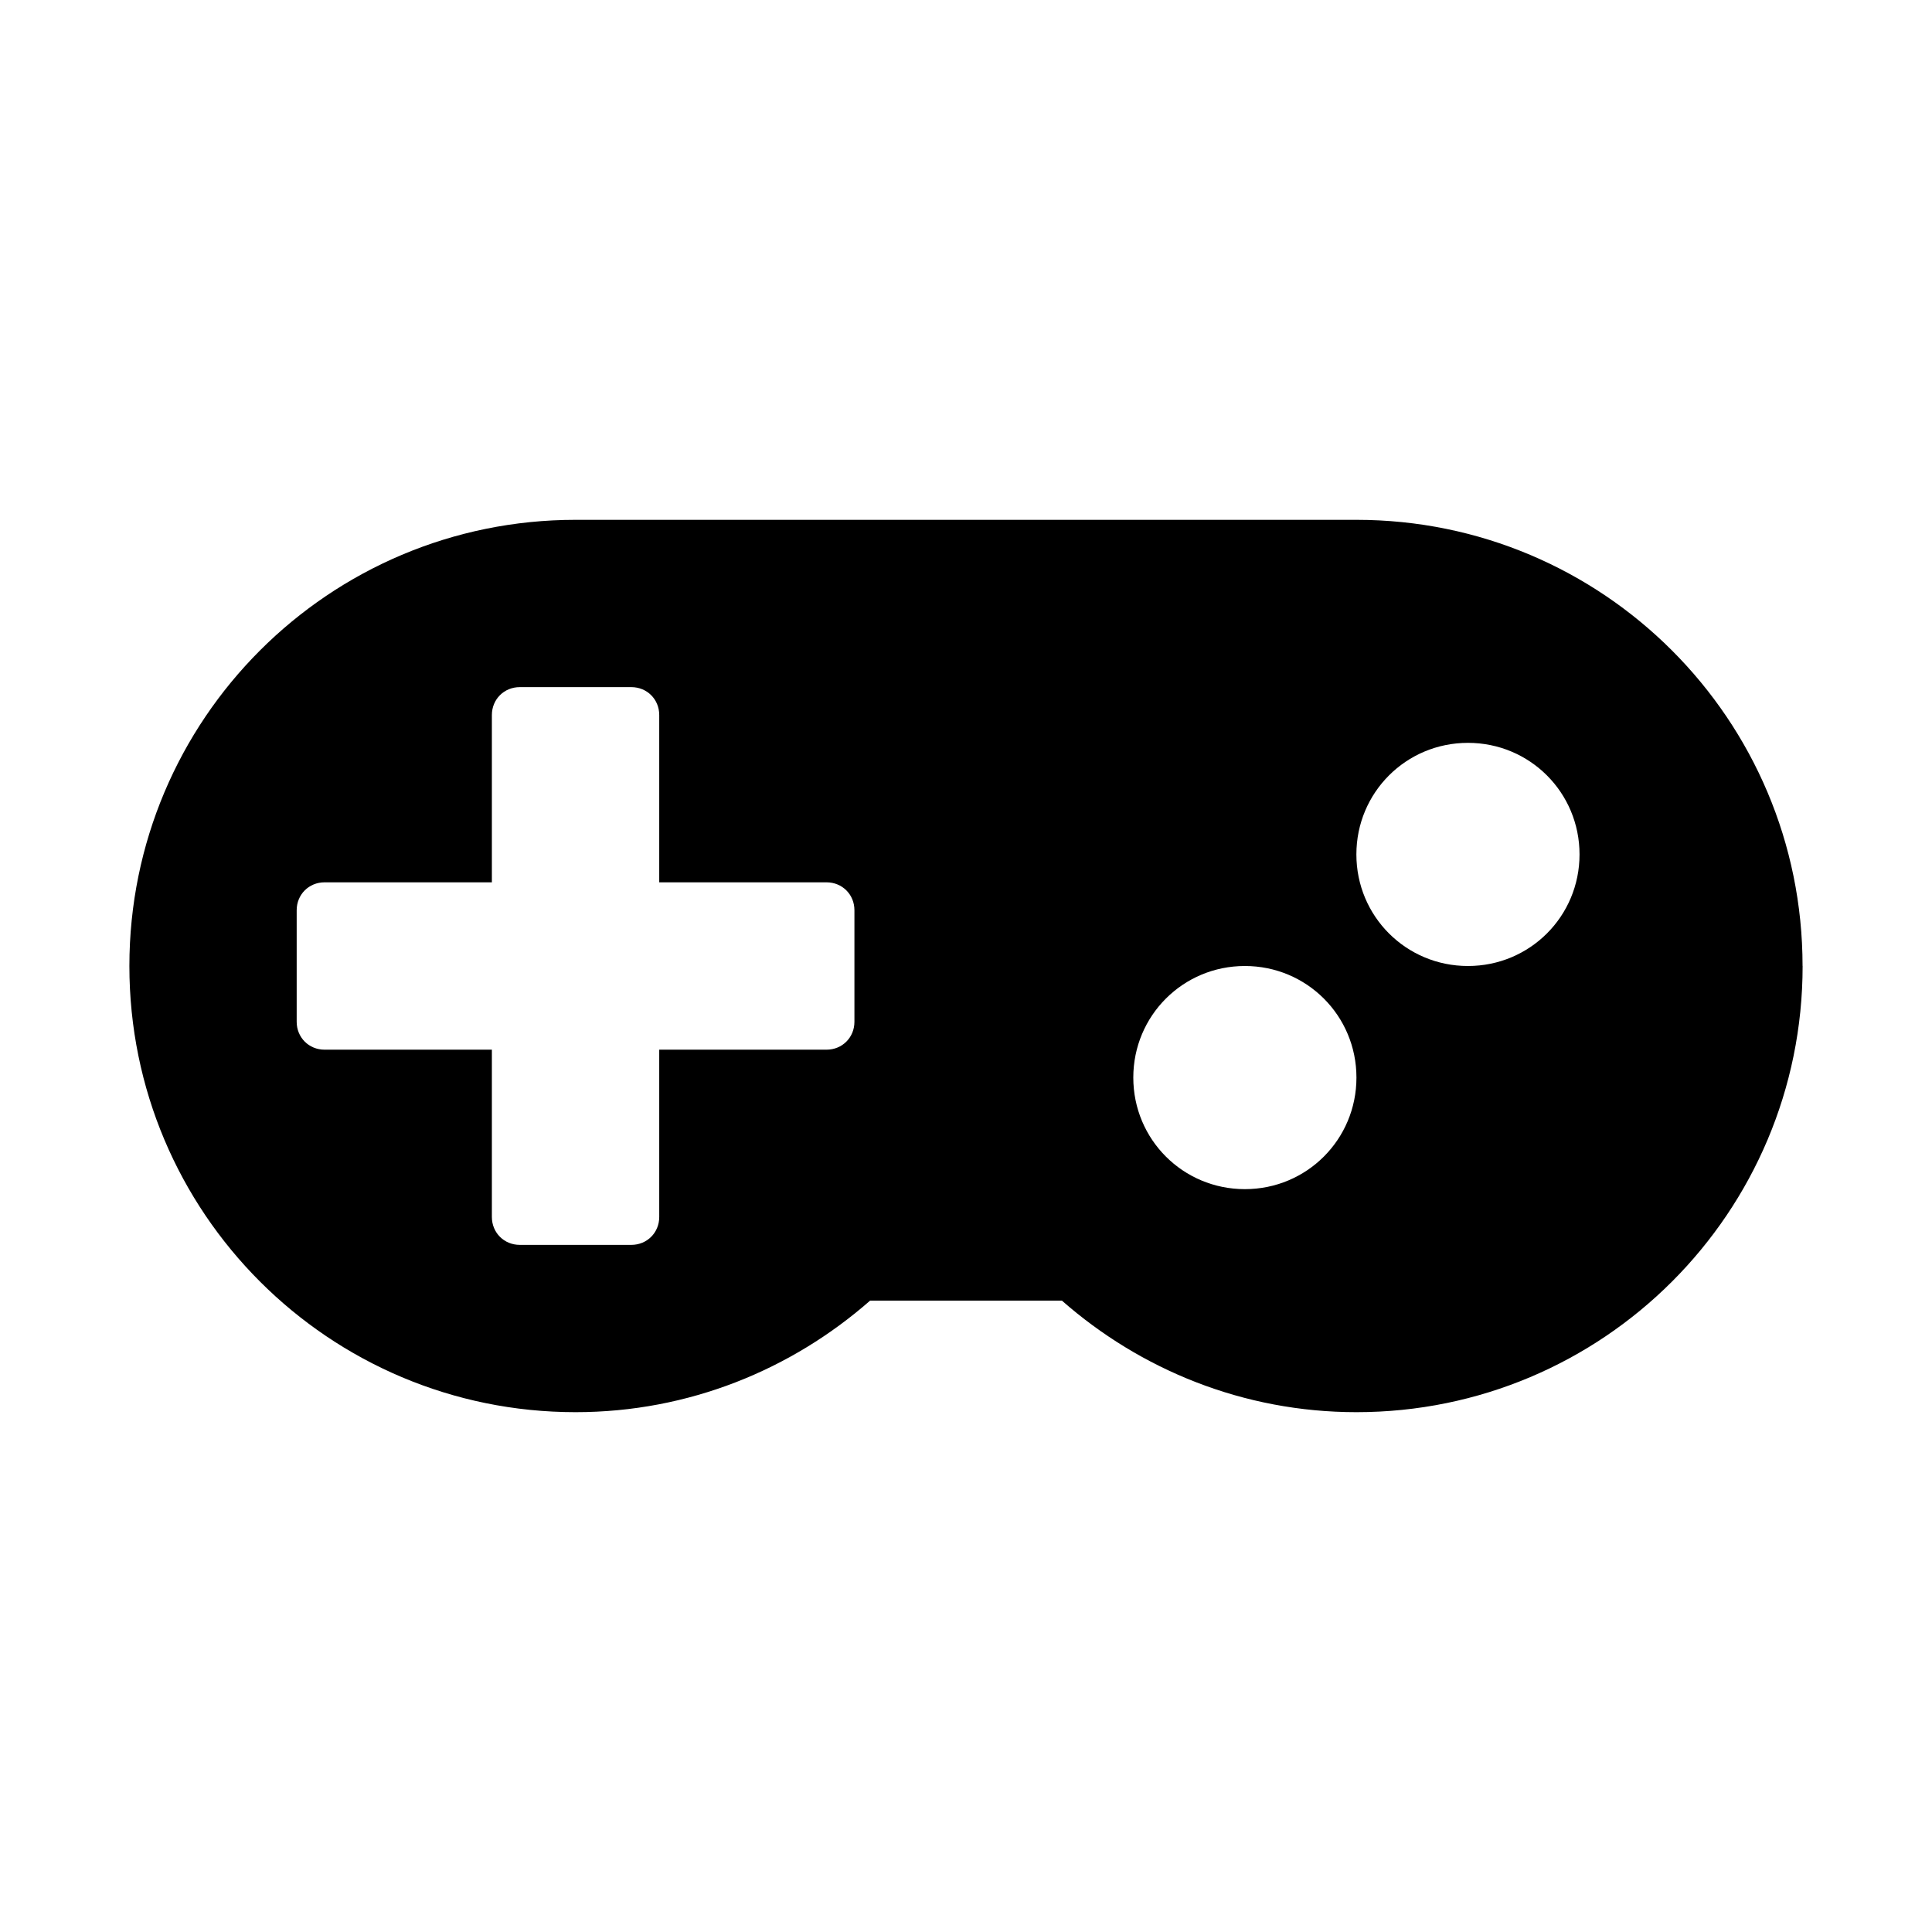 <?xml version="1.0" encoding="utf-8"?>
<!-- Generated by IcoMoon.io -->
<!DOCTYPE svg PUBLIC "-//W3C//DTD SVG 1.1//EN" "http://www.w3.org/Graphics/SVG/1.1/DTD/svg11.dtd">
<svg version="1.1" xmlns="http://www.w3.org/2000/svg" xmlns:xlink="http://www.w3.org/1999/xlink" width="32" height="32" viewBox="0 0 32 32">
<path d="M14.152 16.924v-1.848c0-0.26-0.202-0.462-0.462-0.462h-2.771v-2.771c0-0.26-0.202-0.462-0.462-0.462h-1.848c-0.26 0-0.462 0.202-0.462 0.462v2.771h-2.771c-0.26 0-0.462 0.202-0.462 0.462v1.848c0 0.26 0.202 0.462 0.462 0.462h2.771v2.771c0 0.26 0.202 0.462 0.462 0.462h1.848c0.26 0 0.462-0.202 0.462-0.462v-2.771h2.771c0.26 0 0.462-0.202 0.462-0.462zM22.467 17.848c0-1.025-0.823-1.848-1.848-1.848s-1.848 0.823-1.848 1.848 0.823 1.848 1.848 1.848 1.848-0.823 1.848-1.848zM26.162 14.152c0-1.025-0.823-1.848-1.848-1.848s-1.848 0.823-1.848 1.848 0.823 1.848 1.848 1.848 1.848-0.823 1.848-1.848zM29.857 16c0 4.085-3.305 7.39-7.39 7.39-1.877 0-3.58-0.707-4.879-1.848h-3.176c-1.299 1.14-3.002 1.848-4.879 1.848-4.085 0-7.39-3.305-7.39-7.39s3.306-7.39 7.39-7.39h12.933c4.085 0 7.39 3.306 7.39 7.39z"></path>
</svg>
